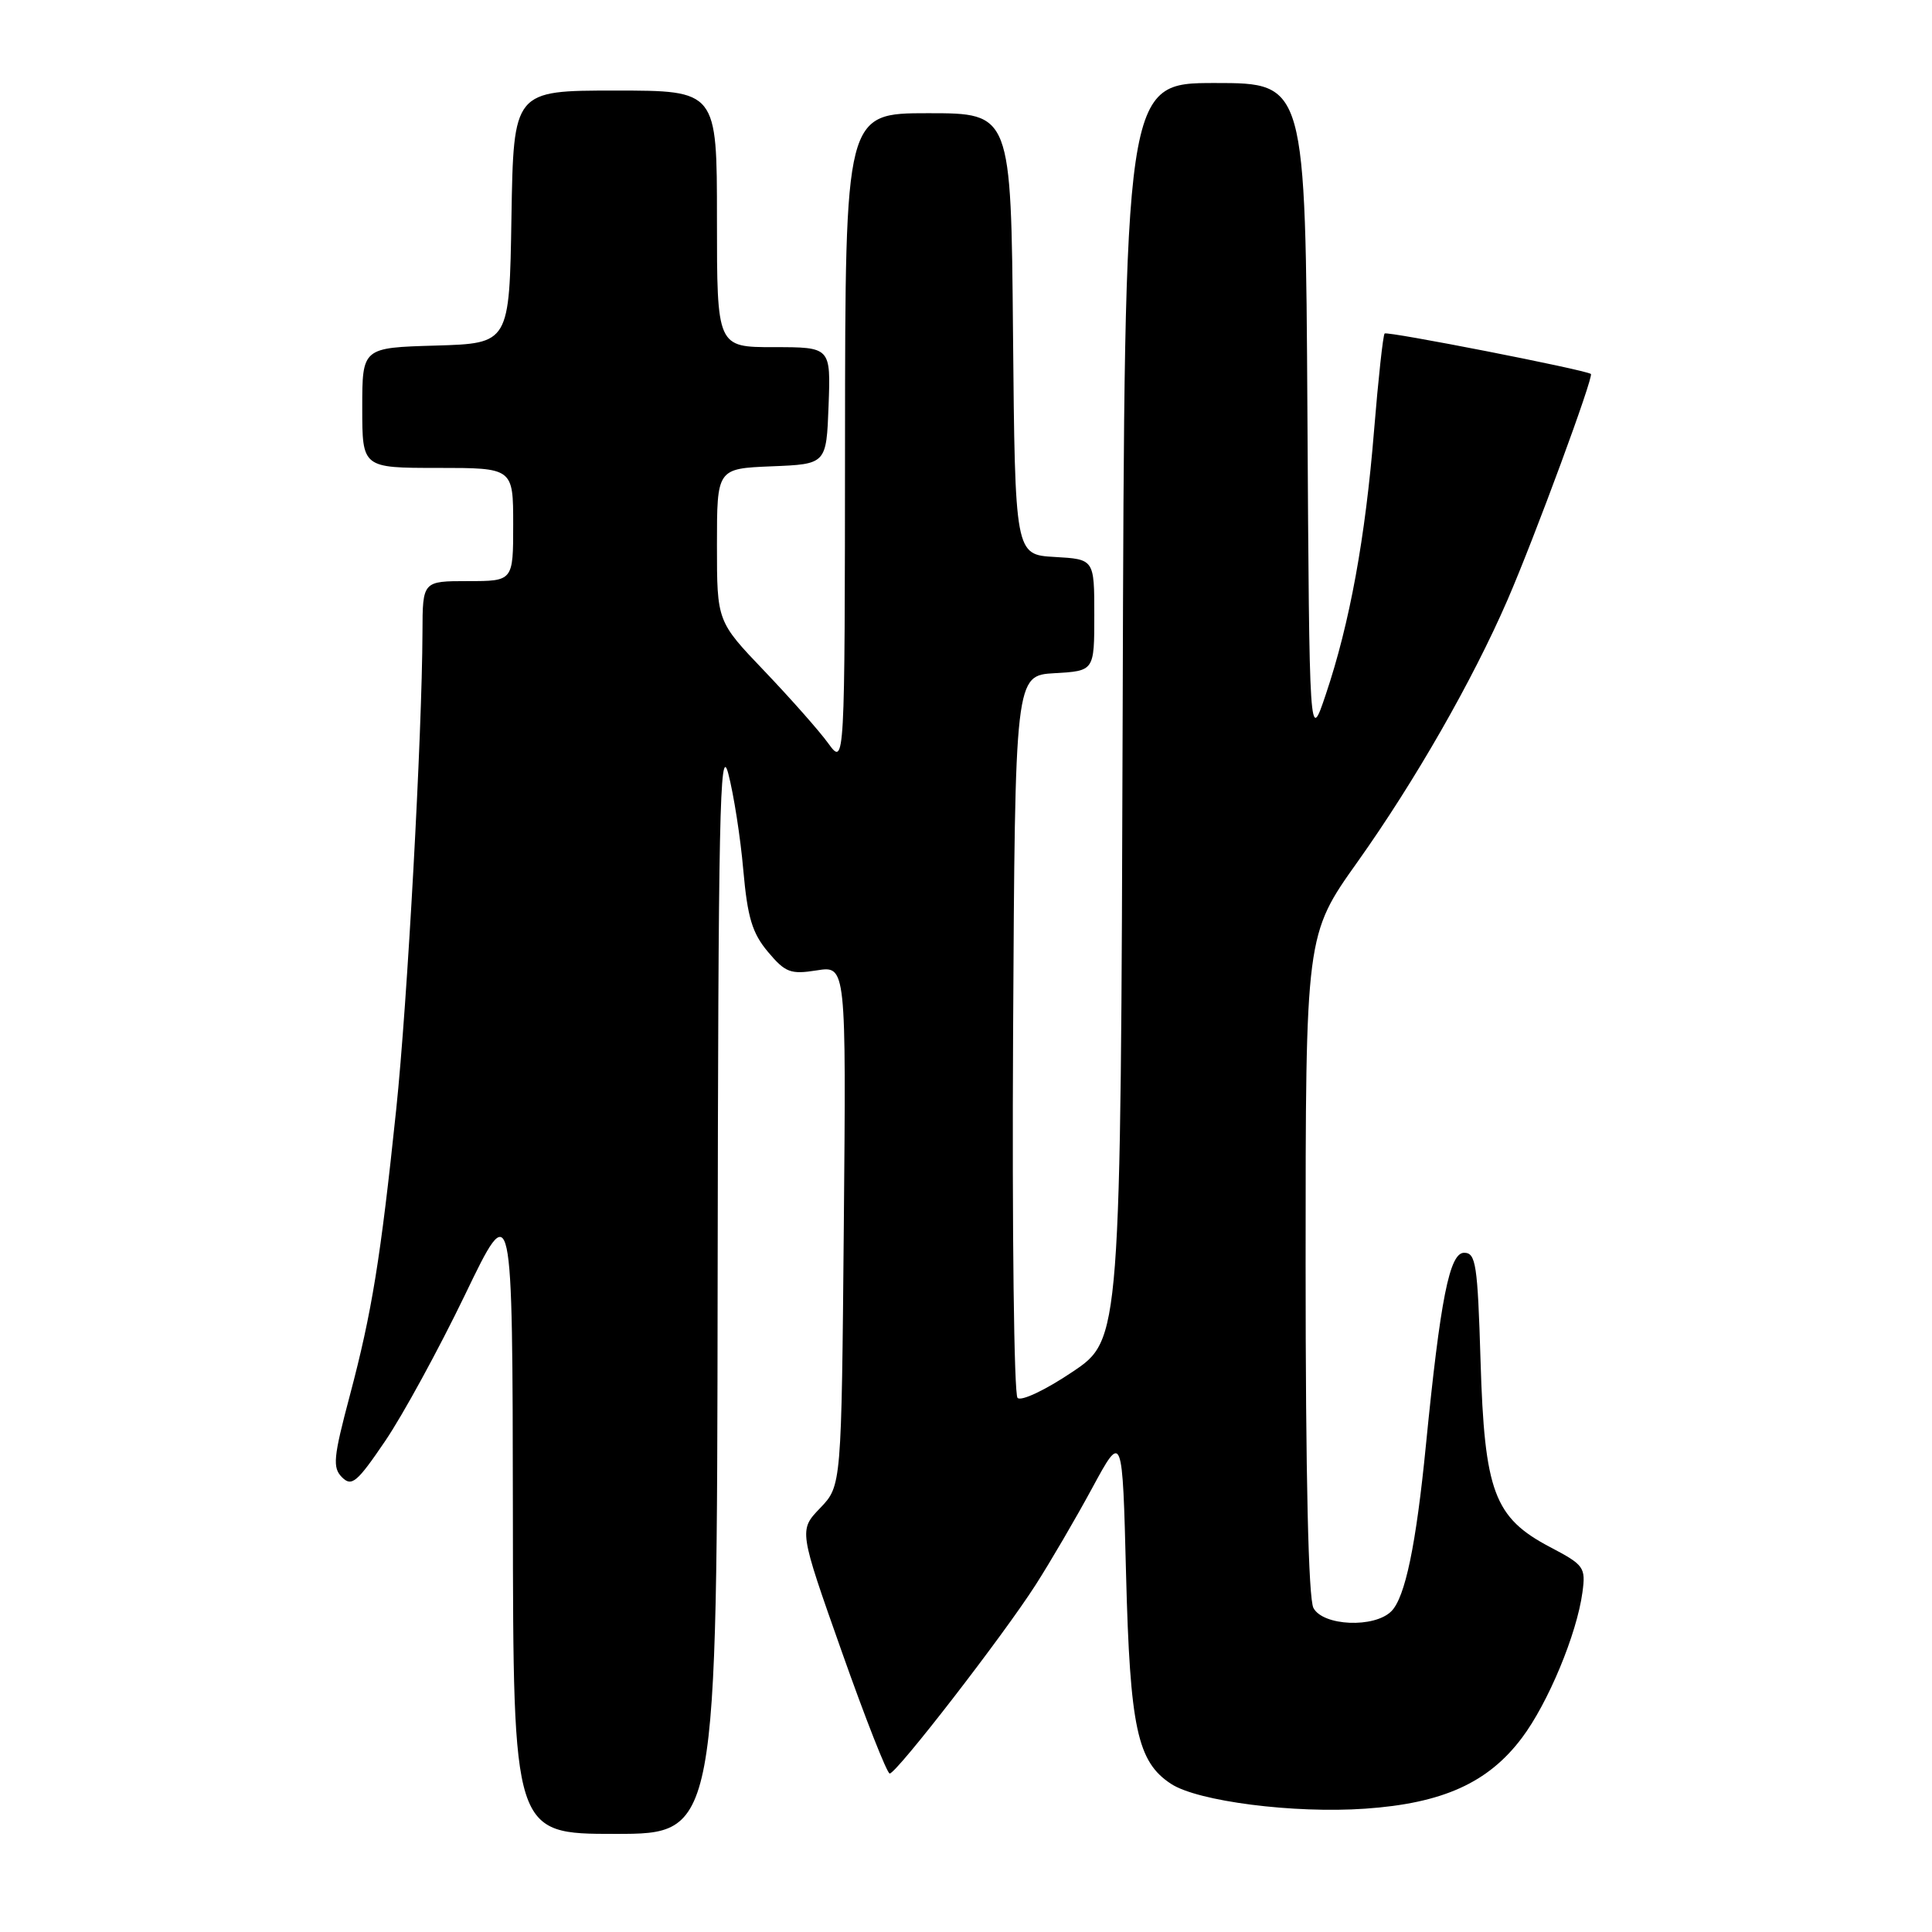 <?xml version="1.0" encoding="UTF-8" standalone="no"?>
<!DOCTYPE svg PUBLIC "-//W3C//DTD SVG 1.1//EN" "http://www.w3.org/Graphics/SVG/1.1/DTD/svg11.dtd" >
<svg xmlns="http://www.w3.org/2000/svg" xmlns:xlink="http://www.w3.org/1999/xlink" version="1.1" viewBox="0 0 256 256">
 <g >
 <path fill="currentColor"
d=" M 95.09 170.25 C 95.17 108.16 95.37 98.23 96.50 102.50 C 97.22 105.25 98.12 111.00 98.49 115.28 C 99.05 121.58 99.67 123.64 101.76 126.13 C 104.07 128.88 104.76 129.13 108.23 128.58 C 112.12 127.96 112.12 127.96 111.81 162.41 C 111.50 196.87 111.50 196.87 108.68 199.82 C 105.85 202.76 105.85 202.76 111.55 218.88 C 114.68 227.75 117.54 235.00 117.89 235.00 C 118.79 235.00 132.93 216.72 137.23 210.00 C 139.17 206.97 142.55 201.19 144.74 197.14 C 148.73 189.78 148.73 189.78 149.21 208.64 C 149.73 228.94 150.70 233.45 155.17 236.37 C 158.71 238.69 171.44 240.32 180.89 239.66 C 191.17 238.95 197.19 236.23 201.66 230.28 C 205.13 225.67 208.94 216.51 209.68 211.00 C 210.13 207.68 209.91 207.37 205.40 205.00 C 197.98 201.10 196.70 197.68 196.18 180.31 C 195.79 167.50 195.56 166.00 194.00 166.00 C 192.07 166.00 190.86 172.08 188.94 191.50 C 187.64 204.73 186.19 211.67 184.36 213.50 C 182.11 215.75 175.32 215.46 174.04 213.07 C 173.37 211.82 173.00 195.66 173.00 167.50 C 173.00 123.87 173.00 123.87 179.89 114.19 C 187.51 103.46 195.11 90.19 199.75 79.50 C 203.34 71.23 211.22 49.85 210.80 49.55 C 210.02 48.99 183.81 43.86 183.47 44.19 C 183.26 44.41 182.63 50.19 182.07 57.04 C 180.92 71.25 178.85 82.60 175.68 92.00 C 173.50 98.50 173.50 98.50 173.24 54.75 C 172.98 11.00 172.98 11.00 161.00 11.00 C 149.01 11.00 149.01 11.00 148.76 94.25 C 148.50 177.50 148.50 177.50 142.09 181.79 C 138.56 184.17 135.31 185.71 134.83 185.23 C 134.36 184.76 134.10 163.03 134.24 136.94 C 134.50 89.50 134.50 89.50 139.75 89.20 C 145.00 88.90 145.00 88.90 145.00 81.50 C 145.00 74.10 145.00 74.10 139.75 73.80 C 134.50 73.50 134.50 73.50 134.23 44.25 C 133.97 15.00 133.97 15.00 122.98 15.00 C 112.00 15.00 112.00 15.00 111.97 58.25 C 111.94 101.50 111.94 101.50 109.75 98.50 C 108.56 96.85 104.74 92.54 101.29 88.92 C 95.00 82.34 95.00 82.34 95.00 72.21 C 95.00 62.09 95.00 62.09 102.25 61.79 C 109.50 61.50 109.50 61.50 109.79 53.75 C 110.08 46.00 110.08 46.00 102.54 46.00 C 95.00 46.00 95.00 46.00 95.00 29.00 C 95.00 12.00 95.00 12.00 81.52 12.00 C 68.05 12.00 68.05 12.00 67.77 28.75 C 67.50 45.50 67.50 45.50 57.75 45.79 C 48.00 46.07 48.00 46.07 48.00 54.04 C 48.00 62.00 48.00 62.00 58.00 62.00 C 68.00 62.00 68.00 62.00 68.00 69.50 C 68.00 77.00 68.00 77.00 62.00 77.00 C 56.00 77.00 56.00 77.00 55.98 83.75 C 55.93 97.35 53.98 132.89 52.50 147.00 C 50.43 166.80 49.27 173.92 46.36 184.89 C 44.17 193.13 44.04 194.47 45.32 195.75 C 46.60 197.03 47.31 196.44 51.04 190.94 C 53.39 187.48 58.14 178.77 61.61 171.58 C 67.91 158.50 67.91 158.50 67.96 200.75 C 68.00 243.00 68.00 243.00 81.50 243.00 C 95.00 243.00 95.00 243.00 95.09 170.25 Z "/>
</g>
</svg>